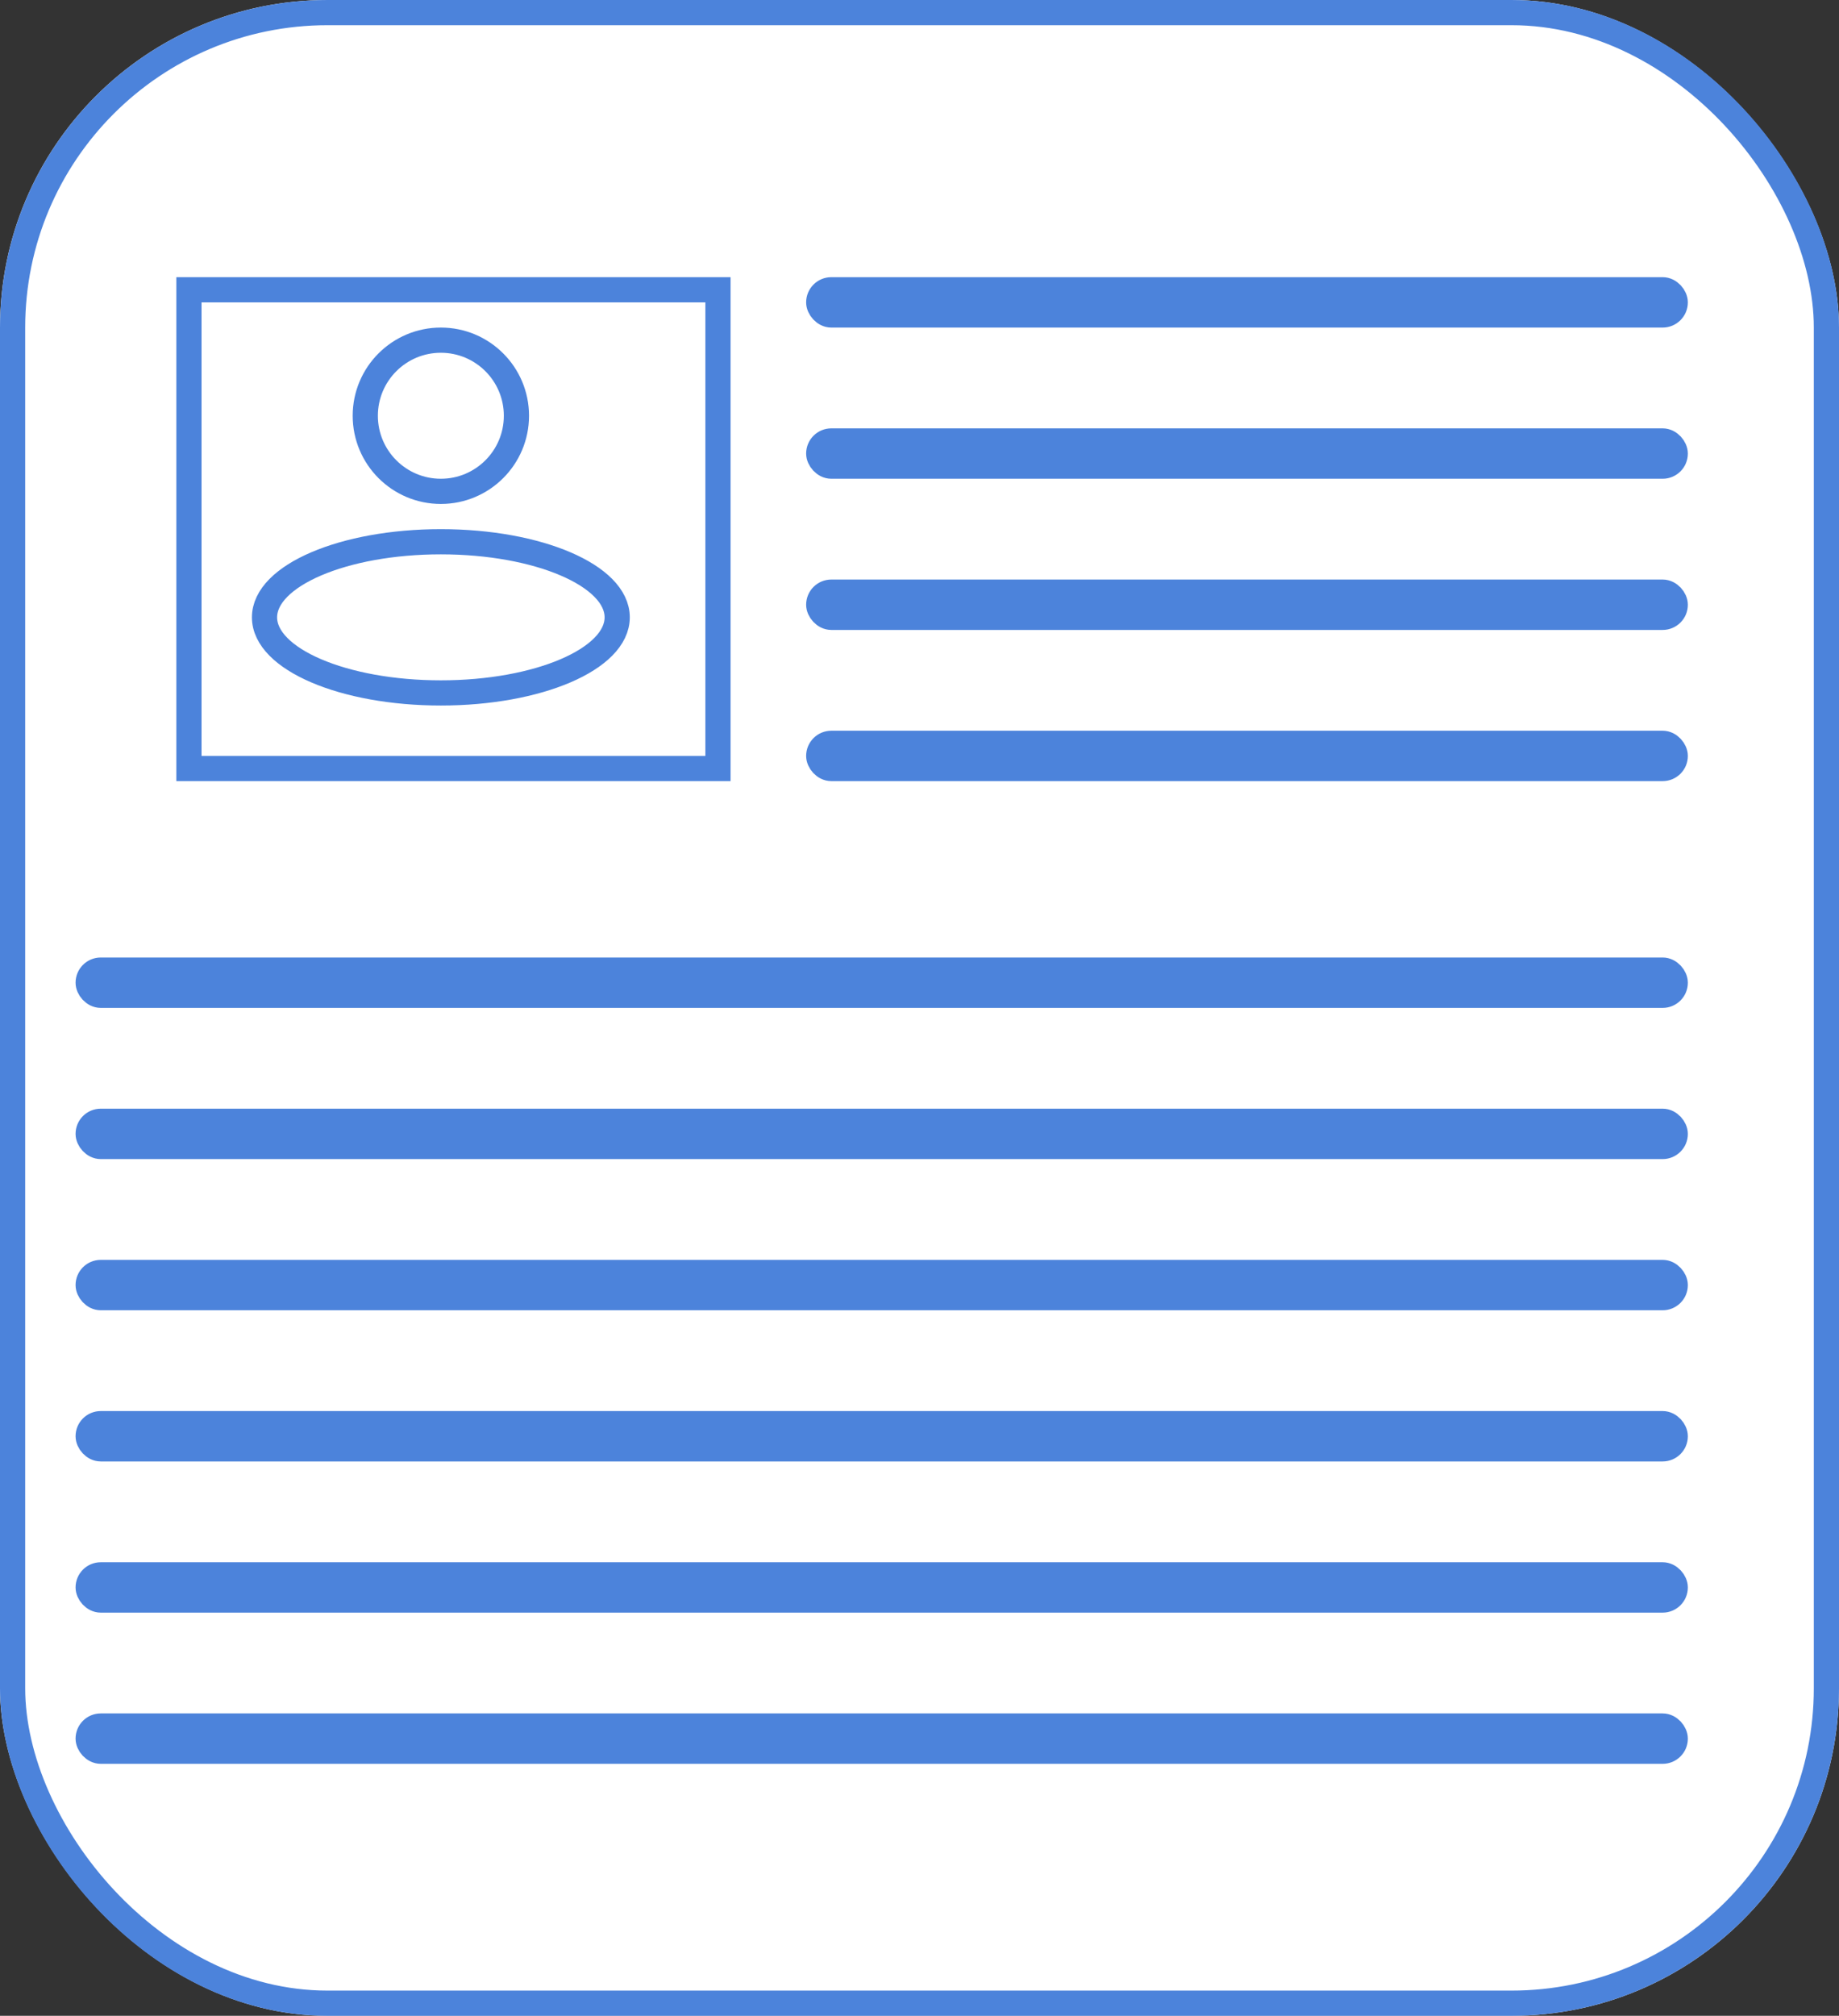 <svg xmlns="http://www.w3.org/2000/svg" width="73" height="80" viewBox="0 0 73 80">
  <rect x="0" y="0" width="73" height="80" fill="#333333" stroke="none"/>
  <g id="Groupe_1" data-name="Groupe 1" transform="translate(-214 -216)">
    <g id="Rectangle_1" data-name="Rectangle 1" transform="translate(214 216)" fill="#fff" stroke="#4c83db" stroke-width="1">
      <rect width="73" height="80" rx="13" stroke="none"/>
      <rect x="0.5" y="0.5" width="72" height="79" rx="12.5" fill="none"/>
    </g>
    <g id="Rectangle_2" data-name="Rectangle 2" transform="translate(221 227)" fill="#fff" stroke="#4c83db" stroke-width="1">
      <rect width="22" height="20" stroke="none"/>
      <rect x="0.5" y="0.5" width="21" height="19" fill="none"/>
    </g>
    <g id="Rectangle_3" data-name="Rectangle 3" transform="translate(246 227)" fill="#fff" stroke="#4c83db" stroke-linecap="round" stroke-linejoin="round" stroke-width="1">
      <rect width="35" height="2" rx="1" stroke="none"/>
      <rect x="0.5" y="0.5" width="34" height="1" rx="0.5" fill="none"/>
    </g>
    <g id="Rectangle_3-2" data-name="Rectangle 3" transform="translate(246 233)" fill="#fff" stroke="#4c83db" stroke-linecap="round" stroke-linejoin="round" stroke-width="1">
      <rect width="35" height="2" rx="1" stroke="none"/>
      <rect x="0.5" y="0.5" width="34" height="1" rx="0.5" fill="none"/>
    </g>
    <g id="Rectangle_3-3" data-name="Rectangle 3" transform="translate(246 239)" fill="#fff" stroke="#4c83db" stroke-linecap="round" stroke-linejoin="round" stroke-width="1">
      <rect width="35" height="2" rx="1" stroke="none"/>
      <rect x="0.5" y="0.5" width="34" height="1" rx="0.5" fill="none"/>
    </g>
    <g id="Rectangle_3-4" data-name="Rectangle 3" transform="translate(246 245)" fill="#fff" stroke="#4c83db" stroke-linecap="round" stroke-linejoin="round" stroke-width="1">
      <rect width="35" height="2" rx="1" stroke="none"/>
      <rect x="0.5" y="0.5" width="34" height="1" rx="0.5" fill="none"/>
    </g>
    <g id="Rectangle_4" data-name="Rectangle 4" transform="translate(217 254)" fill="#fff" stroke="#4c83db" stroke-linecap="round" stroke-linejoin="round" stroke-width="1">
      <rect width="64" height="2" rx="1" stroke="none"/>
      <rect x="0.5" y="0.5" width="63" height="1" rx="0.5" fill="none"/>
    </g>
    <g id="Rectangle_4-2" data-name="Rectangle 4" transform="translate(217 260)" fill="#fff" stroke="#4c83db" stroke-linecap="round" stroke-linejoin="round" stroke-width="1">
      <rect width="64" height="2" rx="1" stroke="none"/>
      <rect x="0.5" y="0.5" width="63" height="1" rx="0.5" fill="none"/>
    </g>
    <g id="Rectangle_4-3" data-name="Rectangle 4" transform="translate(217 266)" fill="#fff" stroke="#4c83db" stroke-linecap="round" stroke-linejoin="round" stroke-width="1">
      <rect width="64" height="2" rx="1" stroke="none"/>
      <rect x="0.5" y="0.5" width="63" height="1" rx="0.5" fill="none"/>
    </g>
    <g id="Rectangle_4-4" data-name="Rectangle 4" transform="translate(217 272)" fill="#fff" stroke="#4c83db" stroke-linecap="round" stroke-linejoin="round" stroke-width="1">
      <rect width="64" height="2" rx="1" stroke="none"/>
      <rect x="0.5" y="0.5" width="63" height="1" rx="0.5" fill="none"/>
    </g>
    <g id="Rectangle_4-5" data-name="Rectangle 4" transform="translate(217 278)" fill="#fff" stroke="#4c83db" stroke-linecap="round" stroke-linejoin="round" stroke-width="1">
      <rect width="64" height="2" rx="1" stroke="none"/>
      <rect x="0.5" y="0.5" width="63" height="1" rx="0.5" fill="none"/>
    </g>
    <g id="Rectangle_4-6" data-name="Rectangle 4" transform="translate(217 284)" fill="#fff" stroke="#4c83db" stroke-linecap="round" stroke-linejoin="round" stroke-width="1">
      <rect width="64" height="2" rx="1" stroke="none"/>
      <rect x="0.5" y="0.5" width="63" height="1" rx="0.5" fill="none"/>
    </g>
    <g id="Ellipse_1" data-name="Ellipse 1" transform="translate(228 229)" fill="#fff" stroke="#4c83db" stroke-width="1">
      <circle cx="3.5" cy="3.5" r="3.5" stroke="none"/>
      <circle cx="3.5" cy="3.5" r="3" fill="none"/>
    </g>
    <g id="Ellipse_2" data-name="Ellipse 2" transform="translate(224 237)" fill="#fff" stroke="#4c83db" stroke-width="1">
      <ellipse cx="7.5" cy="3.5" rx="7.5" ry="3.5" stroke="none"/>
      <ellipse cx="7.5" cy="3.5" rx="7" ry="3" fill="none"/>
    </g>
  </g>
</svg>

